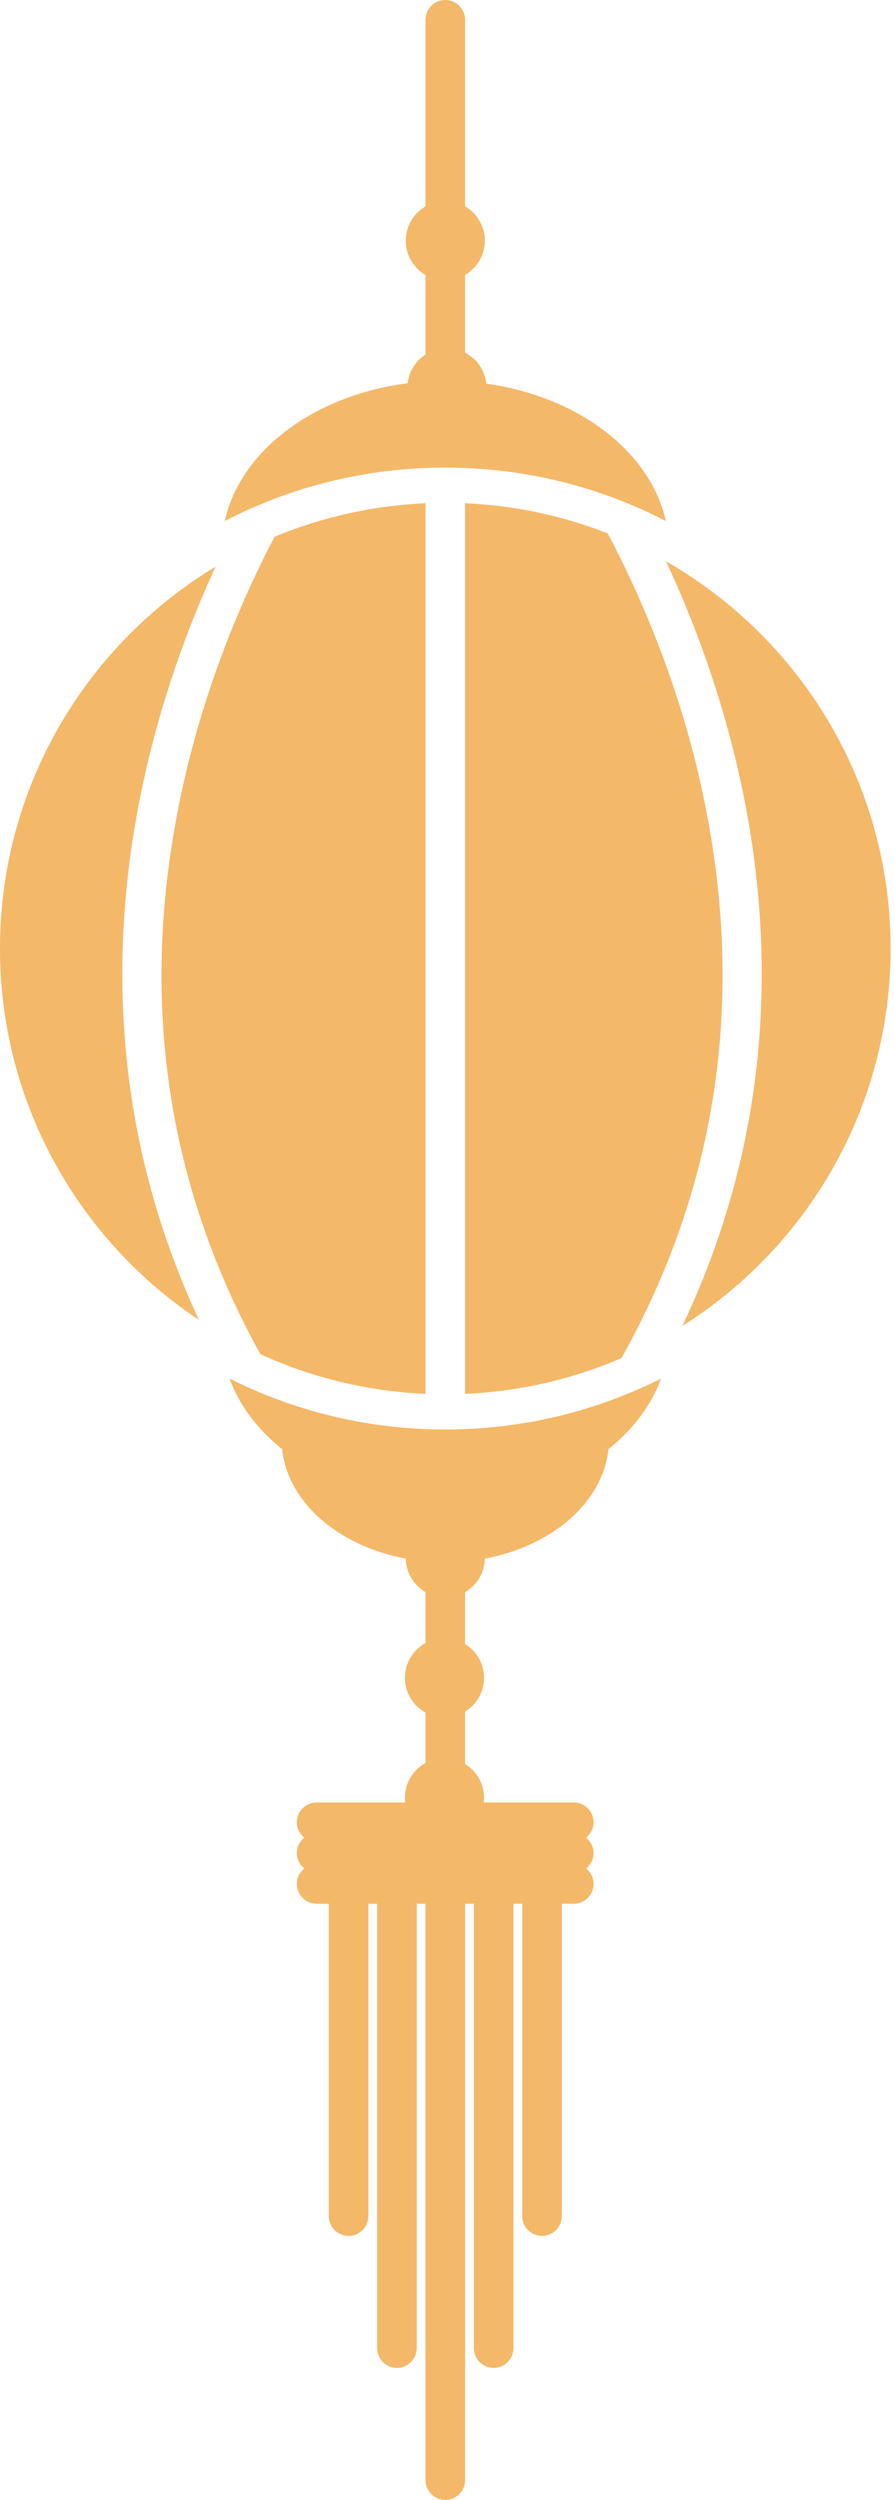 <svg width="124" height="346" viewBox="0 0 124 346" fill="none" xmlns="http://www.w3.org/2000/svg">
<path d="M78.282 195.773C78.192 195.796 78.102 195.819 78.012 195.841C76.331 196.264 74.629 196.621 72.911 196.912C72.786 196.932 72.66 196.952 72.534 196.973C71.799 197.093 71.061 197.2 70.321 197.295C70.179 197.313 70.037 197.333 69.895 197.351C69.06 197.453 68.221 197.541 67.378 197.612C67.251 197.623 67.122 197.63 66.994 197.64C66.287 197.696 65.576 197.739 64.863 197.772C64.643 197.783 64.422 197.792 64.202 197.801C63.368 197.832 62.533 197.853 61.695 197.853C60.856 197.853 60.021 197.832 59.188 197.801C58.967 197.792 58.746 197.783 58.526 197.772C57.814 197.739 57.103 197.696 56.395 197.64C56.267 197.63 56.139 197.623 56.011 197.612C55.168 197.541 54.33 197.453 53.494 197.351C53.352 197.334 53.21 197.313 53.068 197.295C52.328 197.2 51.59 197.093 50.856 196.973C50.73 196.952 50.604 196.933 50.478 196.912C48.76 196.621 47.059 196.264 45.379 195.841C45.288 195.819 45.197 195.796 45.106 195.773C43.401 195.337 41.717 194.835 40.056 194.266C37.23 193.298 34.472 192.145 31.803 190.801C33.149 194.507 35.687 197.844 39.088 200.567C39.867 207.937 46.906 213.986 56.218 215.718C56.254 217.704 57.345 219.427 58.954 220.36V227.403C57.252 228.333 56.099 230.139 56.099 232.215C56.099 234.29 57.253 236.096 58.954 237.026V244C57.252 244.93 56.099 246.736 56.099 248.812C56.099 249.035 56.116 249.255 56.142 249.472H43.866C42.352 249.472 41.125 250.699 41.125 252.213C41.125 253.079 41.535 253.842 42.162 254.345C41.535 254.847 41.125 255.61 41.125 256.476C41.125 257.343 41.535 258.106 42.162 258.608C41.535 259.11 41.125 259.873 41.125 260.74C41.125 262.254 42.352 263.481 43.866 263.481H45.554V306.714C45.554 308.227 46.781 309.455 48.295 309.455C49.808 309.455 51.036 308.227 51.036 306.714V263.481H52.254V324.986C52.254 326.5 53.481 327.727 54.995 327.727C56.508 327.727 57.736 326.5 57.736 324.986V263.481H58.954V343.259C58.954 344.773 60.181 346 61.695 346C63.208 346 64.436 344.773 64.436 343.259V263.481H65.654V324.986C65.654 326.5 66.881 327.727 68.395 327.727C69.908 327.727 71.136 326.5 71.136 324.986V263.481H72.354V306.714C72.354 308.227 73.581 309.455 75.095 309.455C76.608 309.455 77.836 308.227 77.836 306.714V263.481H79.498C81.011 263.481 82.239 262.254 82.239 260.74C82.239 259.873 81.828 259.11 81.201 258.608C81.828 258.106 82.239 257.343 82.239 256.476C82.239 255.61 81.828 254.847 81.201 254.345C81.828 253.842 82.239 253.079 82.239 252.213C82.239 250.699 81.011 249.472 79.498 249.472H67.019C67.045 249.255 67.062 249.035 67.062 248.812C67.062 246.832 66.009 245.102 64.436 244.139V236.887C66.008 235.923 67.062 234.194 67.062 232.214C67.062 230.234 66.009 228.505 64.436 227.541V220.359C66.046 219.427 67.136 217.702 67.171 215.717C76.484 213.985 83.522 207.936 84.302 200.566C87.702 197.842 90.24 194.506 91.586 190.8C88.917 192.143 86.16 193.297 83.335 194.265C81.674 194.835 79.988 195.338 78.282 195.773Z" fill="#F4B869"/>
<path d="M92.252 72.113C90.119 62.496 80.117 54.875 67.375 53.104C67.18 51.228 66.038 49.636 64.436 48.808V38.052C66.073 37.103 67.177 35.337 67.177 33.309C67.177 31.282 66.072 29.515 64.436 28.567V2.741C64.436 1.227 63.208 0 61.695 0C60.181 0 58.954 1.227 58.954 2.741V28.567C57.317 29.515 56.213 31.282 56.213 33.309C56.213 35.337 57.317 37.103 58.954 38.052V49.072C57.61 49.941 56.67 51.379 56.479 53.046C43.517 54.696 33.295 62.38 31.137 72.113C40.469 67.281 50.884 64.717 61.695 64.717C72.505 64.717 82.92 67.281 92.252 72.113Z" fill="#F4B869"/>
<path d="M64.436 192.916C72.108 192.58 79.416 190.844 86.11 187.956C100.014 163.133 103.589 135.934 96.707 106.902C93.394 92.926 88.209 81.399 84.196 73.823C78.031 71.407 71.382 69.957 64.436 69.653V192.916Z" fill="#F4B869"/>
<path d="M36.072 187.421C43.092 190.63 50.818 192.56 58.953 192.915V69.654C51.571 69.977 44.526 71.596 38.04 74.291C34.062 81.87 29.021 93.213 25.776 106.903C18.943 135.725 22.416 162.743 36.072 187.421Z" fill="#F4B869"/>
<path d="M20.491 105.436C23.023 94.825 26.535 85.653 29.862 78.428C11.966 89.229 0 108.858 0 131.285C0 152.729 10.943 171.615 27.548 182.672C22.836 172.526 19.665 161.967 18.103 151.089C15.982 136.322 16.785 120.962 20.491 105.436Z" fill="#F4B869"/>
<path d="M92.28 77.694C95.707 85.029 99.373 94.461 101.993 105.436C105.698 120.961 106.501 136.321 104.381 151.088C102.775 162.267 99.473 173.11 94.543 183.513C111.873 172.589 123.39 153.284 123.39 131.284C123.39 108.341 110.864 88.324 92.28 77.694Z" fill="#F4B869"/>
</svg>
